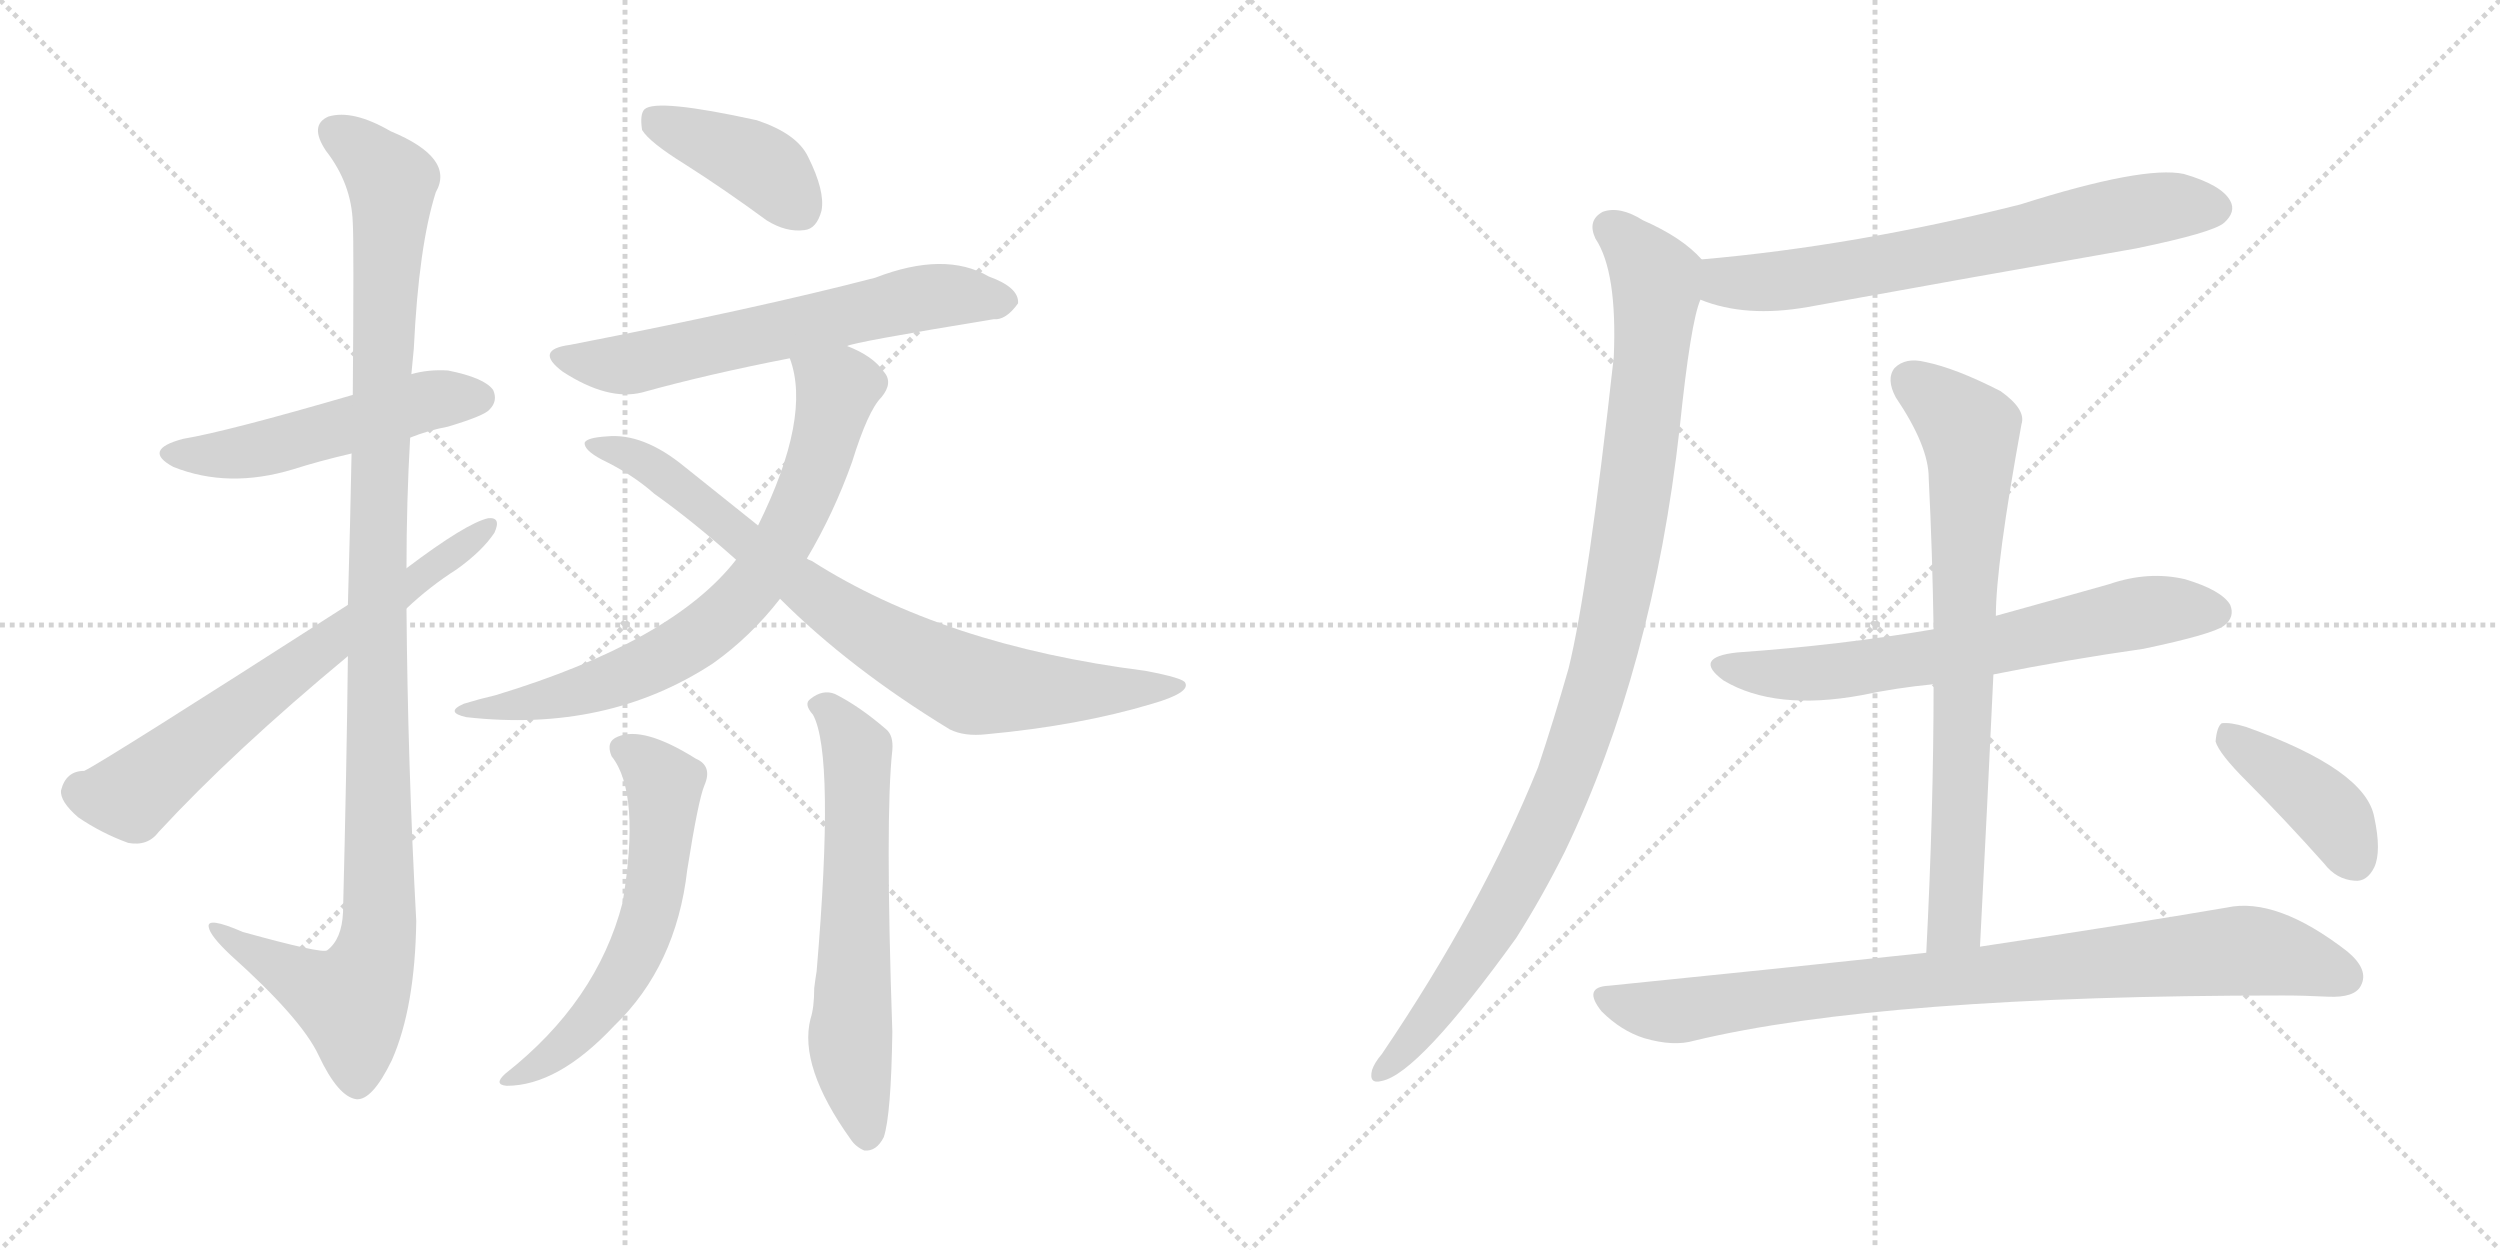 <svg version="1.1" viewBox="0 0 2048 1024" xmlns="http://www.w3.org/2000/svg">
  <g stroke="lightgray" stroke-dasharray="1,1" stroke-width="1" transform="scale(4, 4)">
    <line x1="0" y1="0" x2="256" y2="256"></line>
    <line x1="256" y1="0" x2="0" y2="256"></line>
    <line x1="128" y1="0" x2="128" y2="256"></line>
    <line x1="0" y1="128" x2="256" y2="128"></line>
    <line x1="256" y1="0" x2="512" y2="256"></line>
    <line x1="512" y1="0" x2="256" y2="256"></line>
    <line x1="384" y1="0" x2="384" y2="256"></line>
    <line x1="256" y1="128" x2="512" y2="128"></line>
  </g>
<g transform="scale(1, -1) translate(0, -850)">
   <style type="text/css">
    @keyframes keyframes0 {
      from {
       stroke: black;
       stroke-dashoffset: 512;
       stroke-width: 128;
       }
       63% {
       animation-timing-function: step-end;
       stroke: black;
       stroke-dashoffset: 0;
       stroke-width: 128;
       }
       to {
       stroke: black;
       stroke-width: 1024;
       }
       }
       #make-me-a-hanzi-animation-0 {
         animation: keyframes0 0.667s both;
         animation-delay: 0s;
         animation-timing-function: linear;
       }
    @keyframes keyframes1 {
      from {
       stroke: black;
       stroke-dashoffset: 1121;
       stroke-width: 128;
       }
       78% {
       animation-timing-function: step-end;
       stroke: black;
       stroke-dashoffset: 0;
       stroke-width: 128;
       }
       to {
       stroke: black;
       stroke-width: 1024;
       }
       }
       #make-me-a-hanzi-animation-1 {
         animation: keyframes1 1.162s both;
         animation-delay: 0.667s;
         animation-timing-function: linear;
       }
    @keyframes keyframes2 {
      from {
       stroke: black;
       stroke-dashoffset: 663;
       stroke-width: 128;
       }
       68% {
       animation-timing-function: step-end;
       stroke: black;
       stroke-dashoffset: 0;
       stroke-width: 128;
       }
       to {
       stroke: black;
       stroke-width: 1024;
       }
       }
       #make-me-a-hanzi-animation-2 {
         animation: keyframes2 0.79s both;
         animation-delay: 1.829s;
         animation-timing-function: linear;
       }
    @keyframes keyframes3 {
      from {
       stroke: black;
       stroke-dashoffset: 402;
       stroke-width: 128;
       }
       57% {
       animation-timing-function: step-end;
       stroke: black;
       stroke-dashoffset: 0;
       stroke-width: 128;
       }
       to {
       stroke: black;
       stroke-width: 1024;
       }
       }
       #make-me-a-hanzi-animation-3 {
         animation: keyframes3 0.577s both;
         animation-delay: 2.618s;
         animation-timing-function: linear;
       }
    @keyframes keyframes4 {
      from {
       stroke: black;
       stroke-dashoffset: 623;
       stroke-width: 128;
       }
       67% {
       animation-timing-function: step-end;
       stroke: black;
       stroke-dashoffset: 0;
       stroke-width: 128;
       }
       to {
       stroke: black;
       stroke-width: 1024;
       }
       }
       #make-me-a-hanzi-animation-4 {
         animation: keyframes4 0.757s both;
         animation-delay: 3.196s;
         animation-timing-function: linear;
       }
    @keyframes keyframes5 {
      from {
       stroke: black;
       stroke-dashoffset: 728;
       stroke-width: 128;
       }
       70% {
       animation-timing-function: step-end;
       stroke: black;
       stroke-dashoffset: 0;
       stroke-width: 128;
       }
       to {
       stroke: black;
       stroke-width: 1024;
       }
       }
       #make-me-a-hanzi-animation-5 {
         animation: keyframes5 0.842s both;
         animation-delay: 3.953s;
         animation-timing-function: linear;
       }
    @keyframes keyframes6 {
      from {
       stroke: black;
       stroke-dashoffset: 798;
       stroke-width: 128;
       }
       72% {
       animation-timing-function: step-end;
       stroke: black;
       stroke-dashoffset: 0;
       stroke-width: 128;
       }
       to {
       stroke: black;
       stroke-width: 1024;
       }
       }
       #make-me-a-hanzi-animation-6 {
         animation: keyframes6 0.899s both;
         animation-delay: 4.795s;
         animation-timing-function: linear;
       }
    @keyframes keyframes7 {
      from {
       stroke: black;
       stroke-dashoffset: 588;
       stroke-width: 128;
       }
       66% {
       animation-timing-function: step-end;
       stroke: black;
       stroke-dashoffset: 0;
       stroke-width: 128;
       }
       to {
       stroke: black;
       stroke-width: 1024;
       }
       }
       #make-me-a-hanzi-animation-7 {
         animation: keyframes7 0.729s both;
         animation-delay: 5.694s;
         animation-timing-function: linear;
       }
    @keyframes keyframes8 {
      from {
       stroke: black;
       stroke-dashoffset: 619;
       stroke-width: 128;
       }
       67% {
       animation-timing-function: step-end;
       stroke: black;
       stroke-dashoffset: 0;
       stroke-width: 128;
       }
       to {
       stroke: black;
       stroke-width: 1024;
       }
       }
       #make-me-a-hanzi-animation-8 {
         animation: keyframes8 0.754s both;
         animation-delay: 6.423s;
         animation-timing-function: linear;
       }
    @keyframes keyframes9 {
      from {
       stroke: black;
       stroke-dashoffset: 680;
       stroke-width: 128;
       }
       69% {
       animation-timing-function: step-end;
       stroke: black;
       stroke-dashoffset: 0;
       stroke-width: 128;
       }
       to {
       stroke: black;
       stroke-width: 1024;
       }
       }
       #make-me-a-hanzi-animation-9 {
         animation: keyframes9 0.803s both;
         animation-delay: 7.177s;
         animation-timing-function: linear;
       }
    @keyframes keyframes10 {
      from {
       stroke: black;
       stroke-dashoffset: 1014;
       stroke-width: 128;
       }
       77% {
       animation-timing-function: step-end;
       stroke: black;
       stroke-dashoffset: 0;
       stroke-width: 128;
       }
       to {
       stroke: black;
       stroke-width: 1024;
       }
       }
       #make-me-a-hanzi-animation-10 {
         animation: keyframes10 1.075s both;
         animation-delay: 7.98s;
         animation-timing-function: linear;
       }
    @keyframes keyframes11 {
      from {
       stroke: black;
       stroke-dashoffset: 662;
       stroke-width: 128;
       }
       68% {
       animation-timing-function: step-end;
       stroke: black;
       stroke-dashoffset: 0;
       stroke-width: 128;
       }
       to {
       stroke: black;
       stroke-width: 1024;
       }
       }
       #make-me-a-hanzi-animation-11 {
         animation: keyframes11 0.789s both;
         animation-delay: 9.055s;
         animation-timing-function: linear;
       }
    @keyframes keyframes12 {
      from {
       stroke: black;
       stroke-dashoffset: 747;
       stroke-width: 128;
       }
       71% {
       animation-timing-function: step-end;
       stroke: black;
       stroke-dashoffset: 0;
       stroke-width: 128;
       }
       to {
       stroke: black;
       stroke-width: 1024;
       }
       }
       #make-me-a-hanzi-animation-12 {
         animation: keyframes12 0.858s both;
         animation-delay: 9.844s;
         animation-timing-function: linear;
       }
    @keyframes keyframes13 {
      from {
       stroke: black;
       stroke-dashoffset: 868;
       stroke-width: 128;
       }
       74% {
       animation-timing-function: step-end;
       stroke: black;
       stroke-dashoffset: 0;
       stroke-width: 128;
       }
       to {
       stroke: black;
       stroke-width: 1024;
       }
       }
       #make-me-a-hanzi-animation-13 {
         animation: keyframes13 0.956s both;
         animation-delay: 10.702s;
         animation-timing-function: linear;
       }
    @keyframes keyframes14 {
      from {
       stroke: black;
       stroke-dashoffset: 407;
       stroke-width: 128;
       }
       57% {
       animation-timing-function: step-end;
       stroke: black;
       stroke-dashoffset: 0;
       stroke-width: 128;
       }
       to {
       stroke: black;
       stroke-width: 1024;
       }
       }
       #make-me-a-hanzi-animation-14 {
         animation: keyframes14 0.581s both;
         animation-delay: 11.658s;
         animation-timing-function: linear;
       }
</style>
<path d="M 336.0 491.5 Q 351.0 497.5 367.0 500.5 Q 397.0 509.5 401.0 514.5 Q 408.0 521.5 404.0 530.5 Q 397.0 540.5 367.0 546.5 Q 351.0 547.5 337.0 543.5 L 289.0 526.5 Q 186.0 496.5 150.0 490.5 Q 116.0 481.5 142.0 467.5 Q 187.0 449.5 240.0 465.5 Q 262.0 472.5 288.0 478.5 L 336.0 491.5 Z" fill="lightgray"></path> 
<path d="M 285.0 312.5 Q 284.0 221.5 281.0 102.5 Q 280.0 80.5 268.0 71.5 Q 264.0 68.5 199.0 86.5 Q 169.0 99.5 171.0 90.5 Q 172.0 83.5 189.0 67.5 Q 247.0 15.5 261.0 -14.5 Q 277.0 -48.5 292.0 -50.5 Q 305.0 -51.5 321.0 -18.5 Q 340.0 24.5 341.0 95.5 Q 334.0 224.5 333.0 351.5 L 333.0 384.5 Q 333.0 439.5 336.0 491.5 L 337.0 543.5 L 339.0 564.5 Q 343.0 648.5 357.0 692.5 Q 373.0 720.5 320.0 742.5 Q 289.0 760.5 269.0 754.5 Q 253.0 747.5 267.0 726.5 Q 288.0 699.5 289.0 667.5 Q 290.0 651.5 289.0 526.5 L 288.0 478.5 Q 287.0 424.5 285.0 354.5 L 285.0 312.5 Z" fill="lightgray"></path> 
<path d="M 285.0 354.5 Q 84.0 225.5 69.0 218.5 Q 54.0 218.5 50.0 202.5 Q 49.0 193.5 64.0 180.5 Q 83.0 167.5 105.0 159.5 Q 121.0 156.5 130.0 168.5 Q 191.0 234.5 285.0 312.5 L 333.0 351.5 Q 352.0 369.5 374.0 383.5 Q 395.0 398.5 405.0 413.5 Q 411.0 426.5 400.0 425.5 Q 382.0 421.5 333.0 384.5 L 285.0 354.5 Z" fill="lightgray"></path> 
<path d="M 561.0 715.5 Q 594.0 694.5 628.0 669.5 Q 644.0 659.5 659.0 661.5 Q 669.0 662.5 673.0 677.5 Q 676.0 693.5 662.0 721.5 Q 653.0 740.5 620.0 751.5 Q 538.0 769.5 528.0 760.5 Q 524.0 756.5 526.0 743.5 Q 532.0 733.5 561.0 715.5 Z" fill="lightgray"></path> 
<path d="M 694.0 566.5 Q 698.0 569.5 814.0 588.5 Q 824.0 587.5 834.0 601.5 Q 835.0 614.5 810.0 623.5 Q 774.0 644.5 717.0 622.5 Q 621.0 597.5 467.0 567.5 Q 437.0 563.5 461.0 545.5 Q 498.0 521.5 526.0 528.5 Q 580.0 543.5 647.0 556.5 L 694.0 566.5 Z" fill="lightgray"></path> 
<path d="M 661.0 392.5 Q 683.0 429.5 698.0 471.5 Q 711.0 513.5 722.0 524.5 Q 732.0 536.5 724.0 545.5 Q 715.0 558.5 694.0 566.5 C 667.0 579.5 639.0 585.5 647.0 556.5 Q 665.0 508.5 621.0 419.5 L 603.0 391.5 Q 551.0 324.5 406.0 280.5 Q 393.0 277.5 380.0 273.5 Q 364.0 266.5 382.0 262.5 Q 497.0 249.5 584.0 306.5 Q 615.0 328.5 639.0 359.5 L 661.0 392.5 Z" fill="lightgray"></path> 
<path d="M 639.0 359.5 Q 696.0 302.5 778.0 252.5 Q 790.0 246.5 808.0 248.5 Q 884.0 255.5 944.0 273.5 Q 975.0 282.5 971.0 290.5 Q 970.0 294.5 938.0 300.5 Q 773.0 321.5 665.0 390.5 Q 662.0 391.5 661.0 392.5 L 621.0 419.5 L 561.0 467.5 Q 527.0 495.5 497.0 492.5 Q 481.0 491.5 479.0 487.5 Q 478.0 481.5 493.0 473.5 Q 518.0 461.5 536.0 445.5 Q 567.0 423.5 603.0 391.5 L 639.0 359.5 Z" fill="lightgray"></path> 
<path d="M 501.0 230.5 Q 525.0 200.5 510.0 110.5 Q 489.0 29.5 414.0 -29.5 Q 404.0 -38.5 415.0 -39.5 Q 457.0 -39.5 503.0 9.5 Q 554.0 58.5 563.0 137.5 Q 572.0 194.5 577.0 206.5 Q 584.0 222.5 570.0 228.5 Q 527.0 255.5 506.0 246.5 Q 496.0 242.5 501.0 230.5 Z" fill="lightgray"></path> 
<path d="M 666.0 264.5 Q 684.0 231.5 669.0 54.5 Q 668.0 48.5 667.0 40.5 Q 667.0 24.5 664.0 15.5 Q 654.0 -23.5 697.0 -83.5 Q 701.0 -89.5 708.0 -92.5 Q 718.0 -93.5 724.0 -81.5 Q 730.0 -63.5 731.0 4.5 Q 725.0 181.5 731.0 235.5 Q 732.0 247.5 726.0 252.5 Q 704.0 271.5 684.0 281.5 Q 674.0 285.5 664.0 277.5 Q 658.0 273.5 666.0 264.5 Z" fill="lightgray"></path> 
<path d="M 1393.0 604.5 Q 1430.0 589.5 1481.0 598.5 Q 1613.0 622.5 1750.0 646.5 Q 1813.0 659.5 1822.0 667.5 Q 1832.0 676.5 1827.0 685.5 Q 1820.0 698.5 1789.0 707.5 Q 1756.0 714.5 1655.0 682.5 Q 1520.0 648.5 1394.0 637.5 C 1364.0 634.5 1365.0 614.5 1393.0 604.5 Z" fill="lightgray"></path> 
<path d="M 1394.0 637.5 Q 1378.0 655.5 1346.0 669.5 Q 1327.0 681.5 1313.0 676.5 Q 1300.0 669.5 1307.0 654.5 Q 1325.0 627.5 1322.0 557.5 Q 1301.0 367.5 1285.0 302.5 Q 1273.0 260.5 1260.0 221.5 Q 1214.0 107.5 1132.0 -13.5 Q 1126.0 -20.5 1124.0 -26.5 Q 1121.0 -38.5 1132.0 -35.5 Q 1162.0 -29.5 1242.0 81.5 Q 1263.0 114.5 1282.0 152.5 Q 1354.0 302.5 1376.0 499.5 Q 1385.0 586.5 1393.0 604.5 C 1400.0 632.5 1400.0 632.5 1394.0 637.5 Z" fill="lightgray"></path> 
<path d="M 1633.0 297.5 Q 1693.0 309.5 1756.0 318.5 Q 1813.0 330.5 1822.0 337.5 Q 1831.0 344.5 1827.0 354.5 Q 1820.0 366.5 1790.0 375.5 Q 1760.0 382.5 1728.0 371.5 Q 1682.0 358.5 1635.0 345.5 L 1584.0 334.5 Q 1508.0 321.5 1423.0 315.5 Q 1386.0 311.5 1412.0 292.5 Q 1454.0 267.5 1525.0 280.5 Q 1553.0 286.5 1584.0 289.5 L 1633.0 297.5 Z" fill="lightgray"></path> 
<path d="M 1622.0 74.5 Q 1628.0 189.5 1633.0 297.5 L 1635.0 345.5 Q 1635.0 387.5 1656.0 502.5 Q 1660.0 514.5 1639.0 529.5 Q 1602.0 548.5 1577.0 553.5 Q 1561.0 557.5 1552.0 548.5 Q 1545.0 539.5 1553.0 524.5 Q 1580.0 484.5 1580.0 458.5 Q 1583.0 398.5 1584.0 334.5 L 1584.0 289.5 Q 1584.0 186.5 1578.0 69.5 C 1577.0 39.5 1620.0 44.5 1622.0 74.5 Z" fill="lightgray"></path> 
<path d="M 1578.0 69.5 Q 1457.0 56.5 1318.0 42.5 Q 1296.0 41.5 1312.0 21.5 Q 1328.0 5.5 1347.0 -0.5 Q 1371.0 -7.5 1388.0 -2.5 Q 1542.0 34.5 1870.0 34.5 Q 1888.0 34.5 1907.0 33.5 Q 1929.0 32.5 1934.0 42.5 Q 1941.0 55.5 1923.0 70.5 Q 1865.0 115.5 1824.0 106.5 Q 1748.0 93.5 1622.0 74.5 L 1578.0 69.5 Z" fill="lightgray"></path> 
<path d="M 1840.0 210.5 Q 1871.0 179.5 1904.0 142.5 Q 1914.0 129.5 1929.0 128.5 Q 1939.0 127.5 1945.0 139.5 Q 1951.0 152.5 1945.0 180.5 Q 1938.0 219.5 1840.0 254.5 Q 1827.0 258.5 1820.0 257.5 Q 1816.0 254.5 1815.0 242.5 Q 1818.0 232.5 1840.0 210.5 Z" fill="lightgray"></path> 
      <clipPath id="make-me-a-hanzi-clip-0">
      <path d="M 336.0 491.5 Q 351.0 497.5 367.0 500.5 Q 397.0 509.5 401.0 514.5 Q 408.0 521.5 404.0 530.5 Q 397.0 540.5 367.0 546.5 Q 351.0 547.5 337.0 543.5 L 289.0 526.5 Q 186.0 496.5 150.0 490.5 Q 116.0 481.5 142.0 467.5 Q 187.0 449.5 240.0 465.5 Q 262.0 472.5 288.0 478.5 L 336.0 491.5 Z" fill="lightgray"></path>
      </clipPath>
      <path clip-path="url(#make-me-a-hanzi-clip-0)" d="M 143.0 479.5 L 214.0 481.5 L 349.0 521.5 L 393.0 524.5 " fill="none" id="make-me-a-hanzi-animation-0" stroke-dasharray="384 768" stroke-linecap="round"></path>

      <clipPath id="make-me-a-hanzi-clip-1">
      <path d="M 285.0 312.5 Q 284.0 221.5 281.0 102.5 Q 280.0 80.5 268.0 71.5 Q 264.0 68.5 199.0 86.5 Q 169.0 99.5 171.0 90.5 Q 172.0 83.5 189.0 67.5 Q 247.0 15.5 261.0 -14.5 Q 277.0 -48.5 292.0 -50.5 Q 305.0 -51.5 321.0 -18.5 Q 340.0 24.5 341.0 95.5 Q 334.0 224.5 333.0 351.5 L 333.0 384.5 Q 333.0 439.5 336.0 491.5 L 337.0 543.5 L 339.0 564.5 Q 343.0 648.5 357.0 692.5 Q 373.0 720.5 320.0 742.5 Q 289.0 760.5 269.0 754.5 Q 253.0 747.5 267.0 726.5 Q 288.0 699.5 289.0 667.5 Q 290.0 651.5 289.0 526.5 L 288.0 478.5 Q 287.0 424.5 285.0 354.5 L 285.0 312.5 Z" fill="lightgray"></path>
      </clipPath>
      <path clip-path="url(#make-me-a-hanzi-clip-1)" d="M 276.0 739.5 L 301.0 723.5 L 321.0 697.5 L 308.0 362.5 L 311.0 87.5 L 304.0 57.5 L 288.0 29.5 L 258.0 40.5 L 188.0 79.5 L 187.0 86.5 L 177.0 87.5 " fill="none" id="make-me-a-hanzi-animation-1" stroke-dasharray="993 1986" stroke-linecap="round"></path>

      <clipPath id="make-me-a-hanzi-clip-2">
      <path d="M 285.0 354.5 Q 84.0 225.5 69.0 218.5 Q 54.0 218.5 50.0 202.5 Q 49.0 193.5 64.0 180.5 Q 83.0 167.5 105.0 159.5 Q 121.0 156.5 130.0 168.5 Q 191.0 234.5 285.0 312.5 L 333.0 351.5 Q 352.0 369.5 374.0 383.5 Q 395.0 398.5 405.0 413.5 Q 411.0 426.5 400.0 425.5 Q 382.0 421.5 333.0 384.5 L 285.0 354.5 Z" fill="lightgray"></path>
      </clipPath>
      <path clip-path="url(#make-me-a-hanzi-clip-2)" d="M 65.0 201.5 L 108.0 198.5 L 258.0 317.5 L 398.0 417.5 " fill="none" id="make-me-a-hanzi-animation-2" stroke-dasharray="535 1070" stroke-linecap="round"></path>

      <clipPath id="make-me-a-hanzi-clip-3">
      <path d="M 561.0 715.5 Q 594.0 694.5 628.0 669.5 Q 644.0 659.5 659.0 661.5 Q 669.0 662.5 673.0 677.5 Q 676.0 693.5 662.0 721.5 Q 653.0 740.5 620.0 751.5 Q 538.0 769.5 528.0 760.5 Q 524.0 756.5 526.0 743.5 Q 532.0 733.5 561.0 715.5 Z" fill="lightgray"></path>
      </clipPath>
      <path clip-path="url(#make-me-a-hanzi-clip-3)" d="M 534.0 754.5 L 624.0 713.5 L 655.0 678.5 " fill="none" id="make-me-a-hanzi-animation-3" stroke-dasharray="274 548" stroke-linecap="round"></path>

      <clipPath id="make-me-a-hanzi-clip-4">
      <path d="M 694.0 566.5 Q 698.0 569.5 814.0 588.5 Q 824.0 587.5 834.0 601.5 Q 835.0 614.5 810.0 623.5 Q 774.0 644.5 717.0 622.5 Q 621.0 597.5 467.0 567.5 Q 437.0 563.5 461.0 545.5 Q 498.0 521.5 526.0 528.5 Q 580.0 543.5 647.0 556.5 L 694.0 566.5 Z" fill="lightgray"></path>
      </clipPath>
      <path clip-path="url(#make-me-a-hanzi-clip-4)" d="M 462.0 557.5 L 490.0 551.5 L 527.0 553.5 L 763.0 607.5 L 822.0 602.5 " fill="none" id="make-me-a-hanzi-animation-4" stroke-dasharray="495 990" stroke-linecap="round"></path>

      <clipPath id="make-me-a-hanzi-clip-5">
      <path d="M 661.0 392.5 Q 683.0 429.5 698.0 471.5 Q 711.0 513.5 722.0 524.5 Q 732.0 536.5 724.0 545.5 Q 715.0 558.5 694.0 566.5 C 667.0 579.5 639.0 585.5 647.0 556.5 Q 665.0 508.5 621.0 419.5 L 603.0 391.5 Q 551.0 324.5 406.0 280.5 Q 393.0 277.5 380.0 273.5 Q 364.0 266.5 382.0 262.5 Q 497.0 249.5 584.0 306.5 Q 615.0 328.5 639.0 359.5 L 661.0 392.5 Z" fill="lightgray"></path>
      </clipPath>
      <path clip-path="url(#make-me-a-hanzi-clip-5)" d="M 654.0 552.5 L 686.0 530.5 L 681.0 508.5 L 650.0 422.5 L 606.0 357.5 L 552.0 315.5 L 500.0 291.5 L 425.0 271.5 L 388.0 269.5 " fill="none" id="make-me-a-hanzi-animation-5" stroke-dasharray="600 1200" stroke-linecap="round"></path>

      <clipPath id="make-me-a-hanzi-clip-6">
      <path d="M 639.0 359.5 Q 696.0 302.5 778.0 252.5 Q 790.0 246.5 808.0 248.5 Q 884.0 255.5 944.0 273.5 Q 975.0 282.5 971.0 290.5 Q 970.0 294.5 938.0 300.5 Q 773.0 321.5 665.0 390.5 Q 662.0 391.5 661.0 392.5 L 621.0 419.5 L 561.0 467.5 Q 527.0 495.5 497.0 492.5 Q 481.0 491.5 479.0 487.5 Q 478.0 481.5 493.0 473.5 Q 518.0 461.5 536.0 445.5 Q 567.0 423.5 603.0 391.5 L 639.0 359.5 Z" fill="lightgray"></path>
      </clipPath>
      <path clip-path="url(#make-me-a-hanzi-clip-6)" d="M 484.0 485.5 L 534.0 468.5 L 694.0 343.5 L 791.0 290.5 L 860.0 283.5 L 966.0 287.5 " fill="none" id="make-me-a-hanzi-animation-6" stroke-dasharray="670 1340" stroke-linecap="round"></path>

      <clipPath id="make-me-a-hanzi-clip-7">
      <path d="M 501.0 230.5 Q 525.0 200.5 510.0 110.5 Q 489.0 29.5 414.0 -29.5 Q 404.0 -38.5 415.0 -39.5 Q 457.0 -39.5 503.0 9.5 Q 554.0 58.5 563.0 137.5 Q 572.0 194.5 577.0 206.5 Q 584.0 222.5 570.0 228.5 Q 527.0 255.5 506.0 246.5 Q 496.0 242.5 501.0 230.5 Z" fill="lightgray"></path>
      </clipPath>
      <path clip-path="url(#make-me-a-hanzi-clip-7)" d="M 509.0 236.5 L 544.0 207.5 L 533.0 102.5 L 517.0 63.5 L 485.0 14.5 L 452.0 -15.5 L 421.0 -33.5 " fill="none" id="make-me-a-hanzi-animation-7" stroke-dasharray="460 920" stroke-linecap="round"></path>

      <clipPath id="make-me-a-hanzi-clip-8">
      <path d="M 666.0 264.5 Q 684.0 231.5 669.0 54.5 Q 668.0 48.5 667.0 40.5 Q 667.0 24.5 664.0 15.5 Q 654.0 -23.5 697.0 -83.5 Q 701.0 -89.5 708.0 -92.5 Q 718.0 -93.5 724.0 -81.5 Q 730.0 -63.5 731.0 4.5 Q 725.0 181.5 731.0 235.5 Q 732.0 247.5 726.0 252.5 Q 704.0 271.5 684.0 281.5 Q 674.0 285.5 664.0 277.5 Q 658.0 273.5 666.0 264.5 Z" fill="lightgray"></path>
      </clipPath>
      <path clip-path="url(#make-me-a-hanzi-clip-8)" d="M 673.0 272.5 L 702.0 235.5 L 697.0 -8.5 L 710.0 -79.5 " fill="none" id="make-me-a-hanzi-animation-8" stroke-dasharray="491 982" stroke-linecap="round"></path>

      <clipPath id="make-me-a-hanzi-clip-9">
      <path d="M 1393.0 604.5 Q 1430.0 589.5 1481.0 598.5 Q 1613.0 622.5 1750.0 646.5 Q 1813.0 659.5 1822.0 667.5 Q 1832.0 676.5 1827.0 685.5 Q 1820.0 698.5 1789.0 707.5 Q 1756.0 714.5 1655.0 682.5 Q 1520.0 648.5 1394.0 637.5 C 1364.0 634.5 1365.0 614.5 1393.0 604.5 Z" fill="lightgray"></path>
      </clipPath>
      <path clip-path="url(#make-me-a-hanzi-clip-9)" d="M 1402.0 631.5 L 1417.0 618.5 L 1469.0 620.5 L 1744.0 676.5 L 1815.0 679.5 " fill="none" id="make-me-a-hanzi-animation-9" stroke-dasharray="552 1104" stroke-linecap="round"></path>

      <clipPath id="make-me-a-hanzi-clip-10">
      <path d="M 1394.0 637.5 Q 1378.0 655.5 1346.0 669.5 Q 1327.0 681.5 1313.0 676.5 Q 1300.0 669.5 1307.0 654.5 Q 1325.0 627.5 1322.0 557.5 Q 1301.0 367.5 1285.0 302.5 Q 1273.0 260.5 1260.0 221.5 Q 1214.0 107.5 1132.0 -13.5 Q 1126.0 -20.5 1124.0 -26.5 Q 1121.0 -38.5 1132.0 -35.5 Q 1162.0 -29.5 1242.0 81.5 Q 1263.0 114.5 1282.0 152.5 Q 1354.0 302.5 1376.0 499.5 Q 1385.0 586.5 1393.0 604.5 C 1400.0 632.5 1400.0 632.5 1394.0 637.5 Z" fill="lightgray"></path>
      </clipPath>
      <path clip-path="url(#make-me-a-hanzi-clip-10)" d="M 1319.0 663.5 L 1351.0 630.5 L 1357.0 611.5 L 1346.0 494.5 L 1313.0 306.5 L 1270.0 181.5 L 1246.0 132.5 L 1195.0 47.5 L 1132.0 -27.5 " fill="none" id="make-me-a-hanzi-animation-10" stroke-dasharray="886 1772" stroke-linecap="round"></path>

      <clipPath id="make-me-a-hanzi-clip-11">
      <path d="M 1633.0 297.5 Q 1693.0 309.5 1756.0 318.5 Q 1813.0 330.5 1822.0 337.5 Q 1831.0 344.5 1827.0 354.5 Q 1820.0 366.5 1790.0 375.5 Q 1760.0 382.5 1728.0 371.5 Q 1682.0 358.5 1635.0 345.5 L 1584.0 334.5 Q 1508.0 321.5 1423.0 315.5 Q 1386.0 311.5 1412.0 292.5 Q 1454.0 267.5 1525.0 280.5 Q 1553.0 286.5 1584.0 289.5 L 1633.0 297.5 Z" fill="lightgray"></path>
      </clipPath>
      <path clip-path="url(#make-me-a-hanzi-clip-11)" d="M 1415.0 305.5 L 1457.0 297.5 L 1498.0 298.5 L 1767.0 350.5 L 1815.0 348.5 " fill="none" id="make-me-a-hanzi-animation-11" stroke-dasharray="534 1068" stroke-linecap="round"></path>

      <clipPath id="make-me-a-hanzi-clip-12">
      <path d="M 1622.0 74.5 Q 1628.0 189.5 1633.0 297.5 L 1635.0 345.5 Q 1635.0 387.5 1656.0 502.5 Q 1660.0 514.5 1639.0 529.5 Q 1602.0 548.5 1577.0 553.5 Q 1561.0 557.5 1552.0 548.5 Q 1545.0 539.5 1553.0 524.5 Q 1580.0 484.5 1580.0 458.5 Q 1583.0 398.5 1584.0 334.5 L 1584.0 289.5 Q 1584.0 186.5 1578.0 69.5 C 1577.0 39.5 1620.0 44.5 1622.0 74.5 Z" fill="lightgray"></path>
      </clipPath>
      <path clip-path="url(#make-me-a-hanzi-clip-12)" d="M 1564.0 539.5 L 1614.0 496.5 L 1615.0 475.5 L 1602.0 100.5 L 1585.0 77.5 " fill="none" id="make-me-a-hanzi-animation-12" stroke-dasharray="619 1238" stroke-linecap="round"></path>

      <clipPath id="make-me-a-hanzi-clip-13">
      <path d="M 1578.0 69.5 Q 1457.0 56.5 1318.0 42.5 Q 1296.0 41.5 1312.0 21.5 Q 1328.0 5.5 1347.0 -0.5 Q 1371.0 -7.5 1388.0 -2.5 Q 1542.0 34.5 1870.0 34.5 Q 1888.0 34.5 1907.0 33.5 Q 1929.0 32.5 1934.0 42.5 Q 1941.0 55.5 1923.0 70.5 Q 1865.0 115.5 1824.0 106.5 Q 1748.0 93.5 1622.0 74.5 L 1578.0 69.5 Z" fill="lightgray"></path>
      </clipPath>
      <path clip-path="url(#make-me-a-hanzi-clip-13)" d="M 1315.0 31.5 L 1370.0 21.5 L 1515.0 41.5 L 1824.0 70.5 L 1870.0 67.5 L 1921.0 50.5 " fill="none" id="make-me-a-hanzi-animation-13" stroke-dasharray="740 1480" stroke-linecap="round"></path>

      <clipPath id="make-me-a-hanzi-clip-14">
      <path d="M 1840.0 210.5 Q 1871.0 179.5 1904.0 142.5 Q 1914.0 129.5 1929.0 128.5 Q 1939.0 127.5 1945.0 139.5 Q 1951.0 152.5 1945.0 180.5 Q 1938.0 219.5 1840.0 254.5 Q 1827.0 258.5 1820.0 257.5 Q 1816.0 254.5 1815.0 242.5 Q 1818.0 232.5 1840.0 210.5 Z" fill="lightgray"></path>
      </clipPath>
      <path clip-path="url(#make-me-a-hanzi-clip-14)" d="M 1824.0 247.5 L 1905.0 187.5 L 1930.0 144.5 " fill="none" id="make-me-a-hanzi-animation-14" stroke-dasharray="279 558" stroke-linecap="round"></path>

</g>
</svg>
